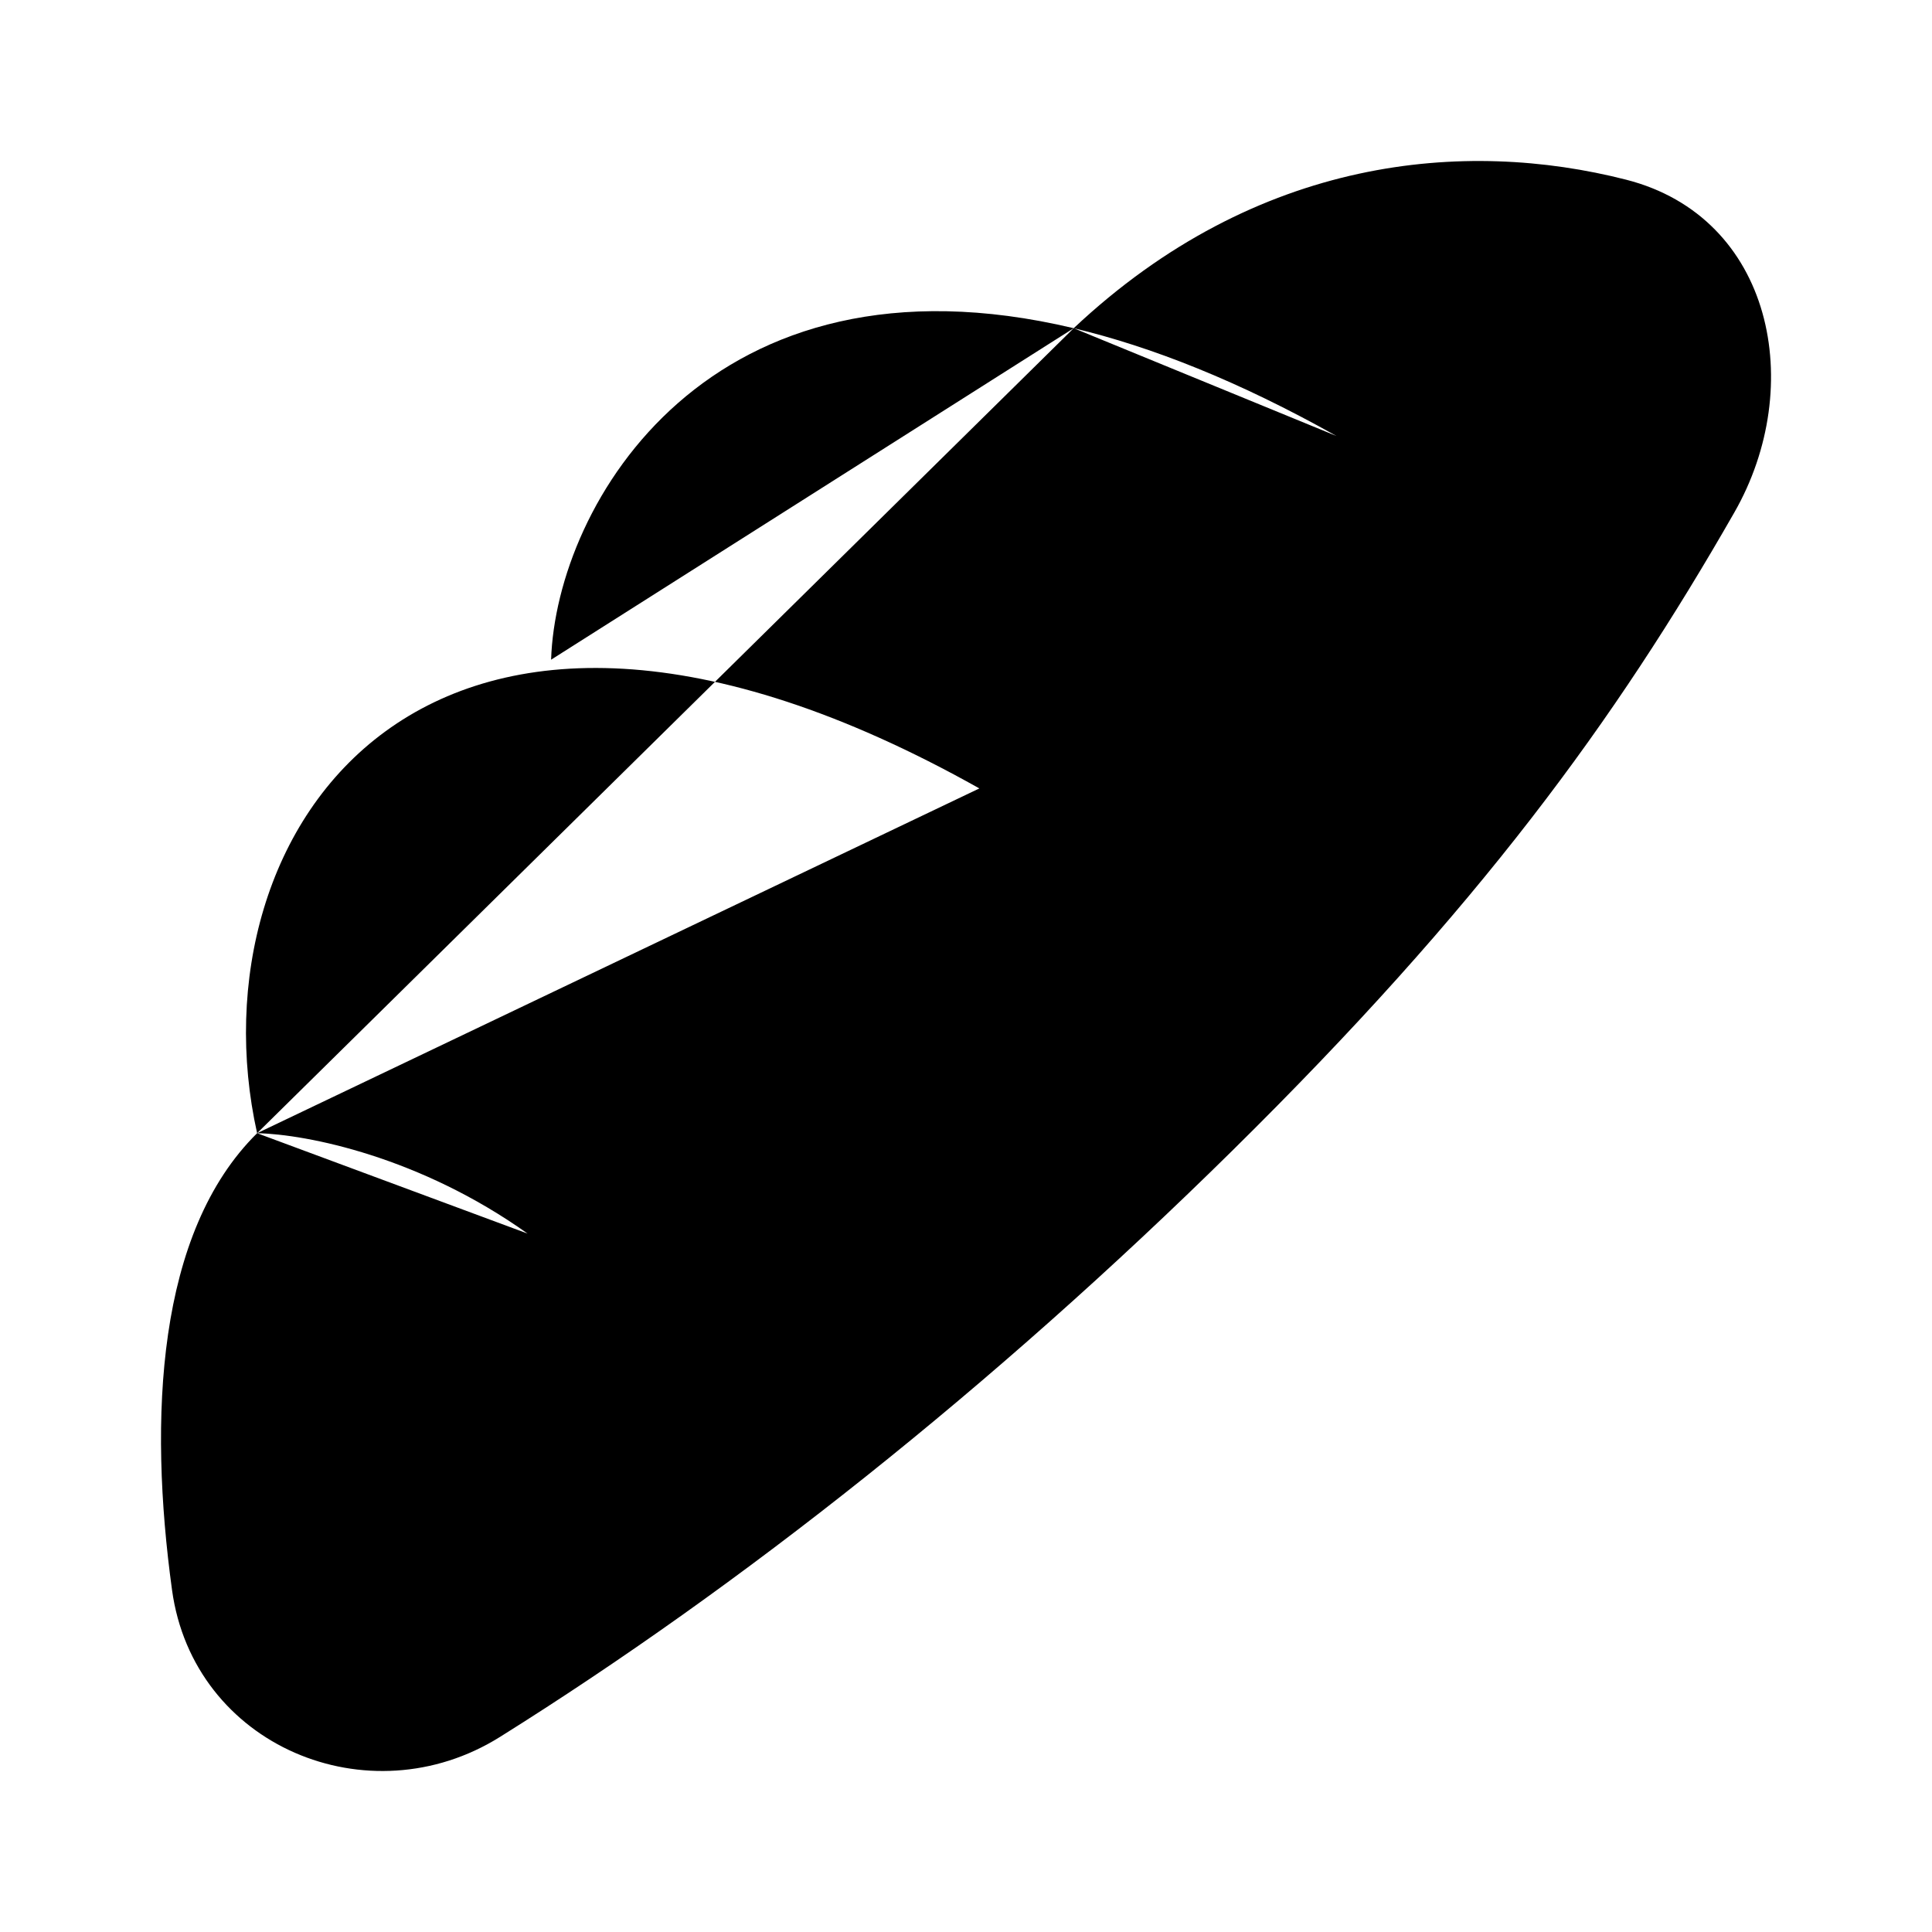 <svg xmlns="http://www.w3.org/2000/svg" viewBox="0 0 24 24"><path d="M3.194 14.077c-1.248 1.231-1.35 3.54-1.057 5.674.265 1.935 2.442 2.848 4.075 1.825 2.987-1.87 6.106-4.334 9.095-7.281 3.07-3.028 4.753-5.334 6.237-7.928.9-1.572.478-3.67-1.344-4.135-1.995-.509-4.58-.3-6.862 1.845m-10.144 10c-.834-3.74 2.096-8.145 8.972-4.283m-8.972 4.283c.623.013 2.024.295 3.36 1.247m.292-7.129c.063-1.94 1.977-5.19 6.492-4.118m0 0c.966.23 2.052.658 3.264 1.339"/></svg>
